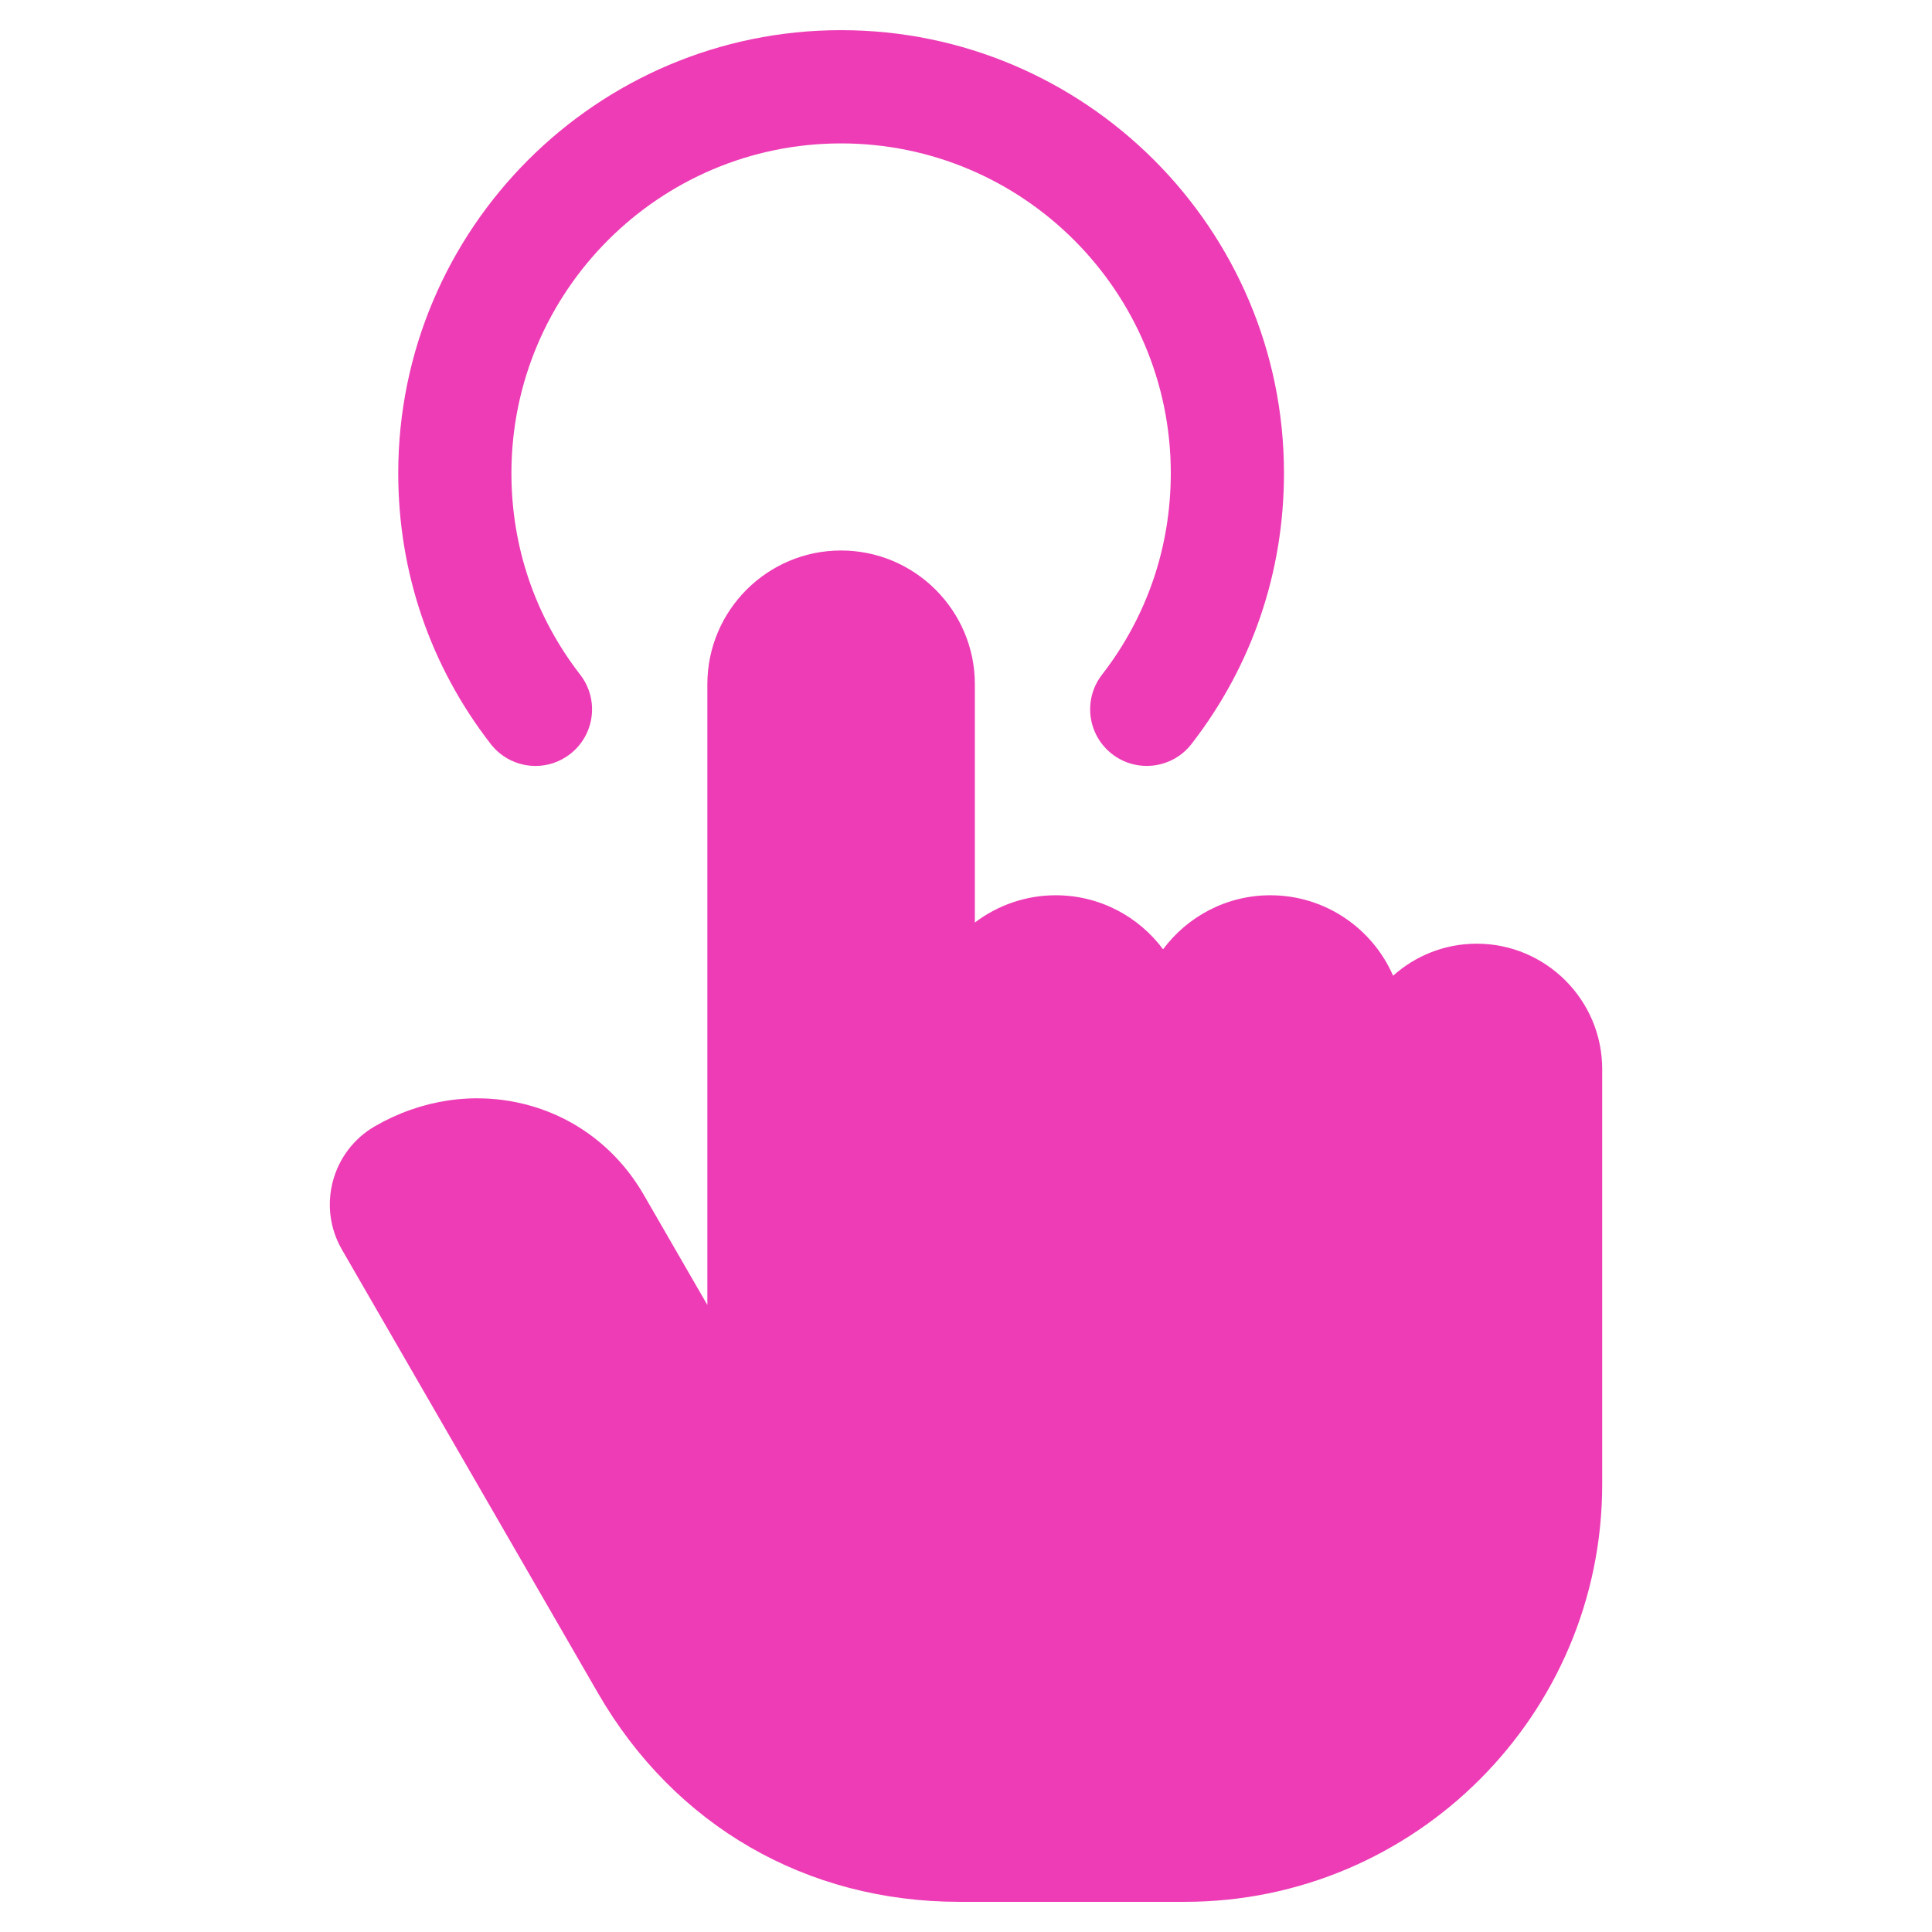 <svg width="31" height="31" viewBox="0 0 31 31" fill="none" xmlns="http://www.w3.org/2000/svg">
<g id="guide 1">
<g id="Group">
<path id="Vector" d="M25.708 17.154V23.818C25.708 27.511 22.703 30.516 19.01 30.516H15.396C12.939 30.516 10.825 29.295 9.595 27.167L5.485 20.048C5.087 19.357 5.325 18.47 6.016 18.071C6.755 17.644 7.602 17.517 8.402 17.713C9.218 17.913 9.903 18.432 10.331 19.174L11.35 20.939V10.978C11.35 9.795 12.312 8.833 13.495 8.833C14.678 8.833 15.642 9.795 15.642 10.978V14.803C16.015 14.519 16.471 14.365 16.939 14.365C17.644 14.365 18.271 14.706 18.662 15.232C19.054 14.706 19.68 14.365 20.384 14.365C21.264 14.365 22.022 14.897 22.353 15.656C22.709 15.337 23.18 15.142 23.695 15.142C24.805 15.142 25.708 16.045 25.708 17.154V17.154ZM8.592 12.29C8.787 12.29 8.982 12.228 9.148 12.099C9.544 11.792 9.617 11.222 9.309 10.825C8.588 9.894 8.206 8.776 8.206 7.592C8.206 4.674 10.579 2.301 13.495 2.301C16.412 2.301 18.786 4.674 18.786 7.592C18.786 8.776 18.404 9.894 17.683 10.825C17.375 11.222 17.448 11.792 17.844 12.099C18.241 12.406 18.811 12.334 19.118 11.938C20.089 10.685 20.602 9.182 20.602 7.592C20.602 3.673 17.414 0.484 13.495 0.484C9.576 0.484 6.39 3.673 6.39 7.592C6.39 9.182 6.903 10.685 7.874 11.938C7.959 12.047 8.067 12.136 8.192 12.197C8.317 12.258 8.453 12.29 8.592 12.29H8.592Z" fill="#ED3CB5"/>
</g>
</g>
</svg>
